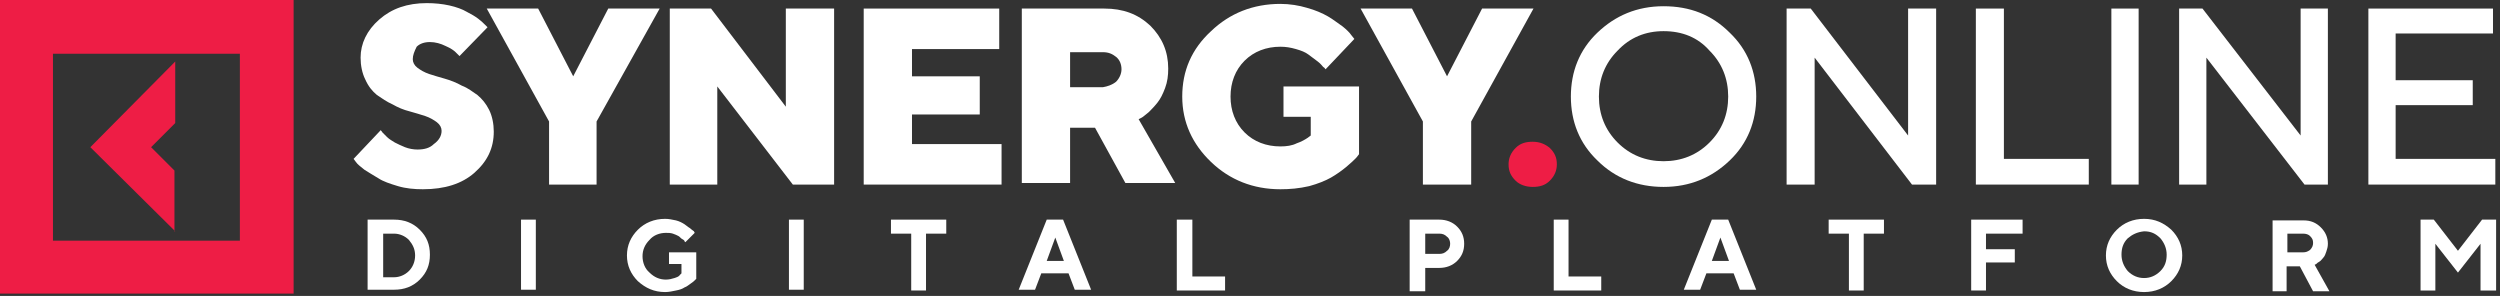 <svg width="321" height="38" viewBox="0 0 321 38" fill="none" xmlns="http://www.w3.org/2000/svg">
<rect x="0" y="0" width="321" height="38" fill="#333333" stroke="none"/>
<g clip-path="url(#clip0)">
<path d="M56.7 16.8C56.7 16.4 56.5 16 56.1 15.7C55.7 15.4 55.2 15.1 54.6 14.9C54 14.7 53.3 14.5 52.6 14.3C51.8 14.1 51.1 13.8 50.4 13.4C49.7 13.1 49 12.6 48.4 12.2C47.8 11.7 47.3 11.1 46.9 10.2C46.5 9.4 46.3 8.4 46.3 7.4C46.3 5.6 47.1 3.9 48.7 2.5C50.3 1.1 52.3 0.4 54.8 0.4C55.8 0.4 56.8 0.5 57.7 0.7C58.6 0.9 59.4 1.2 59.9 1.5C60.5 1.8 61 2.1 61.4 2.4C61.8 2.7 62.1 3 62.3 3.2L62.6 3.5L59 7.2C58.9 7.1 58.7 6.9 58.5 6.7C58.3 6.5 57.9 6.2 57.2 5.9C56.6 5.6 55.9 5.4 55.2 5.4C54.5 5.4 53.9 5.6 53.5 6C53.2 6.6 53 7.1 53 7.6C53 8 53.2 8.4 53.6 8.7C54 9 54.5 9.3 55.1 9.5C55.7 9.7 56.4 9.9 57.1 10.1C57.8 10.3 58.6 10.6 59.3 11C60.1 11.3 60.7 11.8 61.3 12.2C61.9 12.7 62.4 13.3 62.8 14.1C63.2 14.9 63.4 15.9 63.4 16.9C63.4 19 62.6 20.7 60.9 22.2C59.3 23.6 57.1 24.3 54.3 24.3C53.2 24.3 52.1 24.2 51.1 23.9C50.1 23.6 49.2 23.3 48.6 22.9C47.9 22.5 47.3 22.1 46.8 21.8C46.3 21.4 45.9 21.1 45.7 20.8L45.4 20.4L48.9 16.7C48.9 16.8 49 16.8 49.1 17C49.2 17.1 49.4 17.3 49.7 17.6C50 17.9 50.4 18.1 50.7 18.3C51.1 18.5 51.5 18.7 52 18.9C52.5 19.1 53.1 19.2 53.6 19.2C54.5 19.2 55.2 19 55.7 18.5C56.4 18 56.7 17.4 56.7 16.8Z" fill="white"/>
<path d="M78.1 1.1H84.7L76.6 15.6V23.7H70.5V15.6L62.5 1.1H69.1L73.6 9.8L78.1 1.1Z" fill="white"/>
<path d="M100.9 1.1H107.1V23.7H101.8L92.1 11.1V23.7H86V1.1H91.3L100.9 13.7V1.1Z" fill="white"/>
<path d="M117.1 18.5H128.6V23.7H110.9V1.1H128.3V6.3H117.1V9.8H125.8V14.7H117.1V18.5Z" fill="white"/>
<path d="M131.2 23.7V1.1H141.8C144.2 1.1 146.1 1.8 147.7 3.3C149.2 4.8 150 6.6 150 8.8C150 9.7 149.9 10.5 149.6 11.3C149.3 12.1 149 12.7 148.6 13.2C148.2 13.7 147.8 14.1 147.5 14.4C147.1 14.7 146.8 15 146.6 15.1L146.2 15.3L150.9 23.5H144.5L140.6 16.4H137.4V23.5H131.2V23.7ZM143.3 10.5C143.7 10.1 144 9.5 144 8.9C144 8.3 143.8 7.7 143.3 7.3C142.8 6.9 142.3 6.7 141.6 6.7H137.4V11.2H141.6C142.2 11.1 142.8 10.9 143.3 10.5Z" fill="white"/>
<path d="M164.4 24.3C160.9 24.3 157.9 23.1 155.5 20.8C153.1 18.5 151.8 15.7 151.8 12.4C151.8 9.1 153 6.3 155.5 4C157.9 1.7 160.9 0.5 164.4 0.5C165.6 0.5 166.8 0.7 167.8 1C168.9 1.3 169.8 1.7 170.5 2.1C171.2 2.5 171.8 3 172.4 3.4C172.9 3.8 173.3 4.2 173.5 4.5L173.9 5L170.2 8.9C170.1 8.8 170.1 8.7 169.9 8.6C169.8 8.5 169.6 8.2 169.2 7.9C168.8 7.6 168.4 7.3 168 7C167.6 6.7 167.1 6.5 166.4 6.3C165.7 6.1 165.1 6 164.4 6C162.6 6 161 6.6 159.8 7.8C158.6 9 158 10.6 158 12.4C158 14.2 158.6 15.8 159.8 17C161 18.2 162.6 18.8 164.4 18.8C165.2 18.8 165.9 18.7 166.5 18.4C167.1 18.2 167.6 17.9 167.9 17.7L168.3 17.4V15H164.8V11.1H174.5V19.8C174.4 19.9 174.3 20.1 174.1 20.3C173.9 20.5 173.5 20.9 172.9 21.4C172.3 21.9 171.6 22.4 170.9 22.8C170.2 23.2 169.2 23.6 168.1 23.9C166.8 24.2 165.6 24.3 164.4 24.3Z" fill="white"/>
<path d="M190.3 1.1H196.9L188.9 15.6V23.7H182.7V15.6L174.7 1.1H181.3L185.8 9.8L190.3 1.1Z" fill="white"/>
<path d="M194.6 23.2C194 22.6 193.7 22 193.7 21.1C193.7 20.3 194 19.6 194.6 19C195.2 18.4 195.9 18.2 196.8 18.2C197.7 18.2 198.4 18.5 199 19C199.6 19.6 199.9 20.2 199.9 21.1C199.9 21.9 199.6 22.6 199 23.2C198.4 23.8 197.7 24 196.8 24C195.9 24 195.1 23.7 194.6 23.2Z" fill="#EE1D45"/>
<path d="M205.1 20.6C202.8 18.4 201.7 15.6 201.7 12.4C201.7 9.2 202.8 6.4 205.1 4.2C207.4 2 210.2 0.8 213.6 0.8C217 0.8 219.8 1.9 222.1 4.2C224.4 6.4 225.5 9.2 225.5 12.4C225.5 15.6 224.4 18.4 222.1 20.6C219.8 22.8 217 24 213.6 24C210.3 24 207.4 22.9 205.1 20.6ZM207.7 6.5C206.1 8.1 205.3 10.1 205.3 12.4C205.3 14.7 206.1 16.7 207.7 18.3C209.3 19.9 211.3 20.7 213.6 20.7C215.9 20.7 217.9 19.9 219.5 18.3C221.1 16.7 221.9 14.7 221.9 12.4C221.9 10.1 221.1 8.1 219.5 6.5C218 4.8 216 4 213.6 4C211.3 4 209.3 4.8 207.7 6.5Z" fill="white"/>
<path d="M245 1.1H248.6V23.7H245.5L233 7.4V23.7H229.4V1.1H232.5L245 17.4V1.1Z" fill="white"/>
<path d="M268.2 23.7H253.7V1.1H257.3V20.4H268.2V23.7Z" fill="white"/>
<path d="M274.6 1.1H271.1V23.7H274.6V1.1Z" fill="white"/>
<path d="M295.4 1.1H298.9V23.7H295.9L283.3 7.4V23.7H279.8V1.1H282.8L295.4 17.4V1.1Z" fill="white"/>
<path d="M307.6 20.4H320.4V23.7H304.1V1.1H320.1V4.3H307.6V10.3H317.5V13.5H307.6V20.4Z" fill="white"/>
<path d="M22.5 29.7L11.6 18.9L22.5 7.9V15.8L19.4 18.9L22.4 21.9V29.7H22.5ZM37.7 37.7H0V0H37.7V37.7ZM30.8 6.9H6.8V30.9H30.8V6.9Z" fill="#EE1D45"/>
<path d="M47.2 28.2H50.6C51.9 28.2 53 28.6 53.9 29.5C54.8 30.4 55.2 31.4 55.2 32.7C55.2 34 54.8 35 53.9 35.9C53 36.8 51.9 37.2 50.6 37.2H47.2V28.2ZM50.6 30H49.2V35.6H50.6C51.3 35.6 52 35.3 52.5 34.8C53 34.3 53.3 33.6 53.3 32.8C53.3 32 53 31.4 52.5 30.8C52 30.3 51.3 30 50.6 30Z" fill="white"/>
<path d="M68.8 28.2H66.9V37.2H68.8V28.2Z" fill="white"/>
<path d="M85.8 32.4H89.4V35.8C89.4 35.8 89.3 35.9 89.2 36C89.1 36.1 89 36.2 88.7 36.4C88.4 36.6 88.2 36.8 87.9 36.9C87.6 37.1 87.3 37.2 86.8 37.3C86.3 37.4 85.9 37.5 85.4 37.5C84 37.5 82.9 37 81.9 36.1C81 35.2 80.5 34.1 80.5 32.8C80.5 31.5 81 30.4 81.9 29.5C82.8 28.6 84 28.1 85.4 28.1C85.9 28.1 86.3 28.2 86.8 28.3C87.2 28.4 87.6 28.6 87.9 28.8C88.2 29 88.4 29.2 88.6 29.3C88.8 29.5 89 29.6 89.1 29.7L89.2 29.9L88 31.1L87.9 31C87.9 30.9 87.8 30.8 87.6 30.7C87.4 30.6 87.3 30.4 87.1 30.3C86.9 30.2 86.7 30.1 86.4 30C86.1 29.9 85.8 29.9 85.5 29.9C84.7 29.9 83.9 30.2 83.4 30.8C82.8 31.4 82.5 32.1 82.5 32.9C82.5 33.7 82.8 34.5 83.4 35C84 35.6 84.7 35.9 85.5 35.9C85.9 35.9 86.3 35.8 86.6 35.7C86.9 35.6 87.2 35.5 87.3 35.3L87.5 35.1V33.9H85.9V32.4H85.8Z" fill="white"/>
<path d="M103.2 28.2H101.3V37.2H103.2V28.2Z" fill="white"/>
<path d="M114.4 28.2H121.5V30H118.9V37.3H117V30H114.4V28.2Z" fill="white"/>
<path d="M137.2 35.1H133.7L132.9 37.2H130.8L134.4 28.2H136.5L140.1 37.2H138L137.2 35.1ZM136.6 33.5L135.5 30.5L134.4 33.5H136.6Z" fill="white"/>
<path d="M157.3 37.3H151.1V28.2H153.1V35.5H157.3V37.3Z" fill="white"/>
<path d="M181 28.2H184.8C185.7 28.2 186.5 28.5 187.1 29.1C187.7 29.7 188 30.4 188 31.3C188 32.2 187.7 32.9 187.1 33.5C186.5 34.1 185.7 34.4 184.8 34.4H183V37.4H181V28.2ZM184.8 30H183V32.6H184.8C185.2 32.6 185.5 32.5 185.8 32.2C186.1 32 186.2 31.6 186.2 31.3C186.2 31 186.1 30.6 185.8 30.4C185.5 30.1 185.2 30 184.8 30Z" fill="white"/>
<path d="M205.6 37.3H199.5V28.2H201.4V35.5H205.6V37.3Z" fill="white"/>
<path d="M222.6 35.1H219.1L218.3 37.2H216.2L219.8 28.2H221.9L225.5 37.2H223.4L222.6 35.1ZM222 33.5L220.9 30.5L219.8 33.5H222Z" fill="white"/>
<path d="M234.8 28.2H241.9V30H239.3V37.3H237.4V30H234.8V28.2Z" fill="white"/>
<path d="M253.1 28.2H259.7V30H255V32H258.7V33.7H255V37.3H253.1V28.2Z" fill="white"/>
<path d="M271.8 36.1C270.9 35.2 270.4 34.1 270.4 32.8C270.4 31.5 270.9 30.4 271.8 29.5C272.7 28.6 273.9 28.1 275.3 28.1C276.7 28.1 277.8 28.6 278.8 29.5C279.7 30.4 280.2 31.5 280.2 32.8C280.2 34.1 279.7 35.2 278.8 36.1C277.9 37 276.7 37.5 275.3 37.5C273.9 37.5 272.7 37 271.8 36.1ZM273.2 30.6C272.6 31.2 272.4 31.9 272.4 32.7C272.4 33.5 272.7 34.2 273.2 34.8C273.8 35.4 274.5 35.7 275.3 35.7C276.1 35.7 276.8 35.4 277.4 34.8C278 34.2 278.2 33.5 278.2 32.7C278.2 31.9 277.9 31.2 277.4 30.6C276.8 30 276.2 29.7 275.3 29.7C274.4 29.8 273.8 30.1 273.2 30.6Z" fill="white"/>
<path d="M291.8 37.3V28.3H295.8C296.7 28.3 297.4 28.6 298 29.2C298.6 29.8 298.9 30.5 298.9 31.3C298.9 31.7 298.8 32 298.7 32.3C298.6 32.6 298.5 32.9 298.3 33.1C298.1 33.3 298 33.5 297.8 33.6C297.6 33.7 297.5 33.8 297.4 33.9L297.2 34L299.1 37.4H297L295.3 34.2H293.6V37.4H291.8V37.3ZM297 31.2C297 30.8 296.9 30.6 296.6 30.3C296.4 30.1 296.1 30 295.7 30H293.7V32.4H295.7C296.1 32.4 296.3 32.3 296.6 32.1C296.9 31.8 297 31.5 297 31.2Z" fill="white"/>
<path d="M315.6 32.2L318.7 28.2H320.5V37.3H318.5V31.3L315.6 35L312.7 31.3V37.3H310.8V28.2H312.5L315.6 32.2Z" fill="white"/>
</g>
<defs>
<clipPath id="clip0">
<rect width="320.5" height="37.7" fill="white"/>
</clipPath>
</defs>
</svg>
